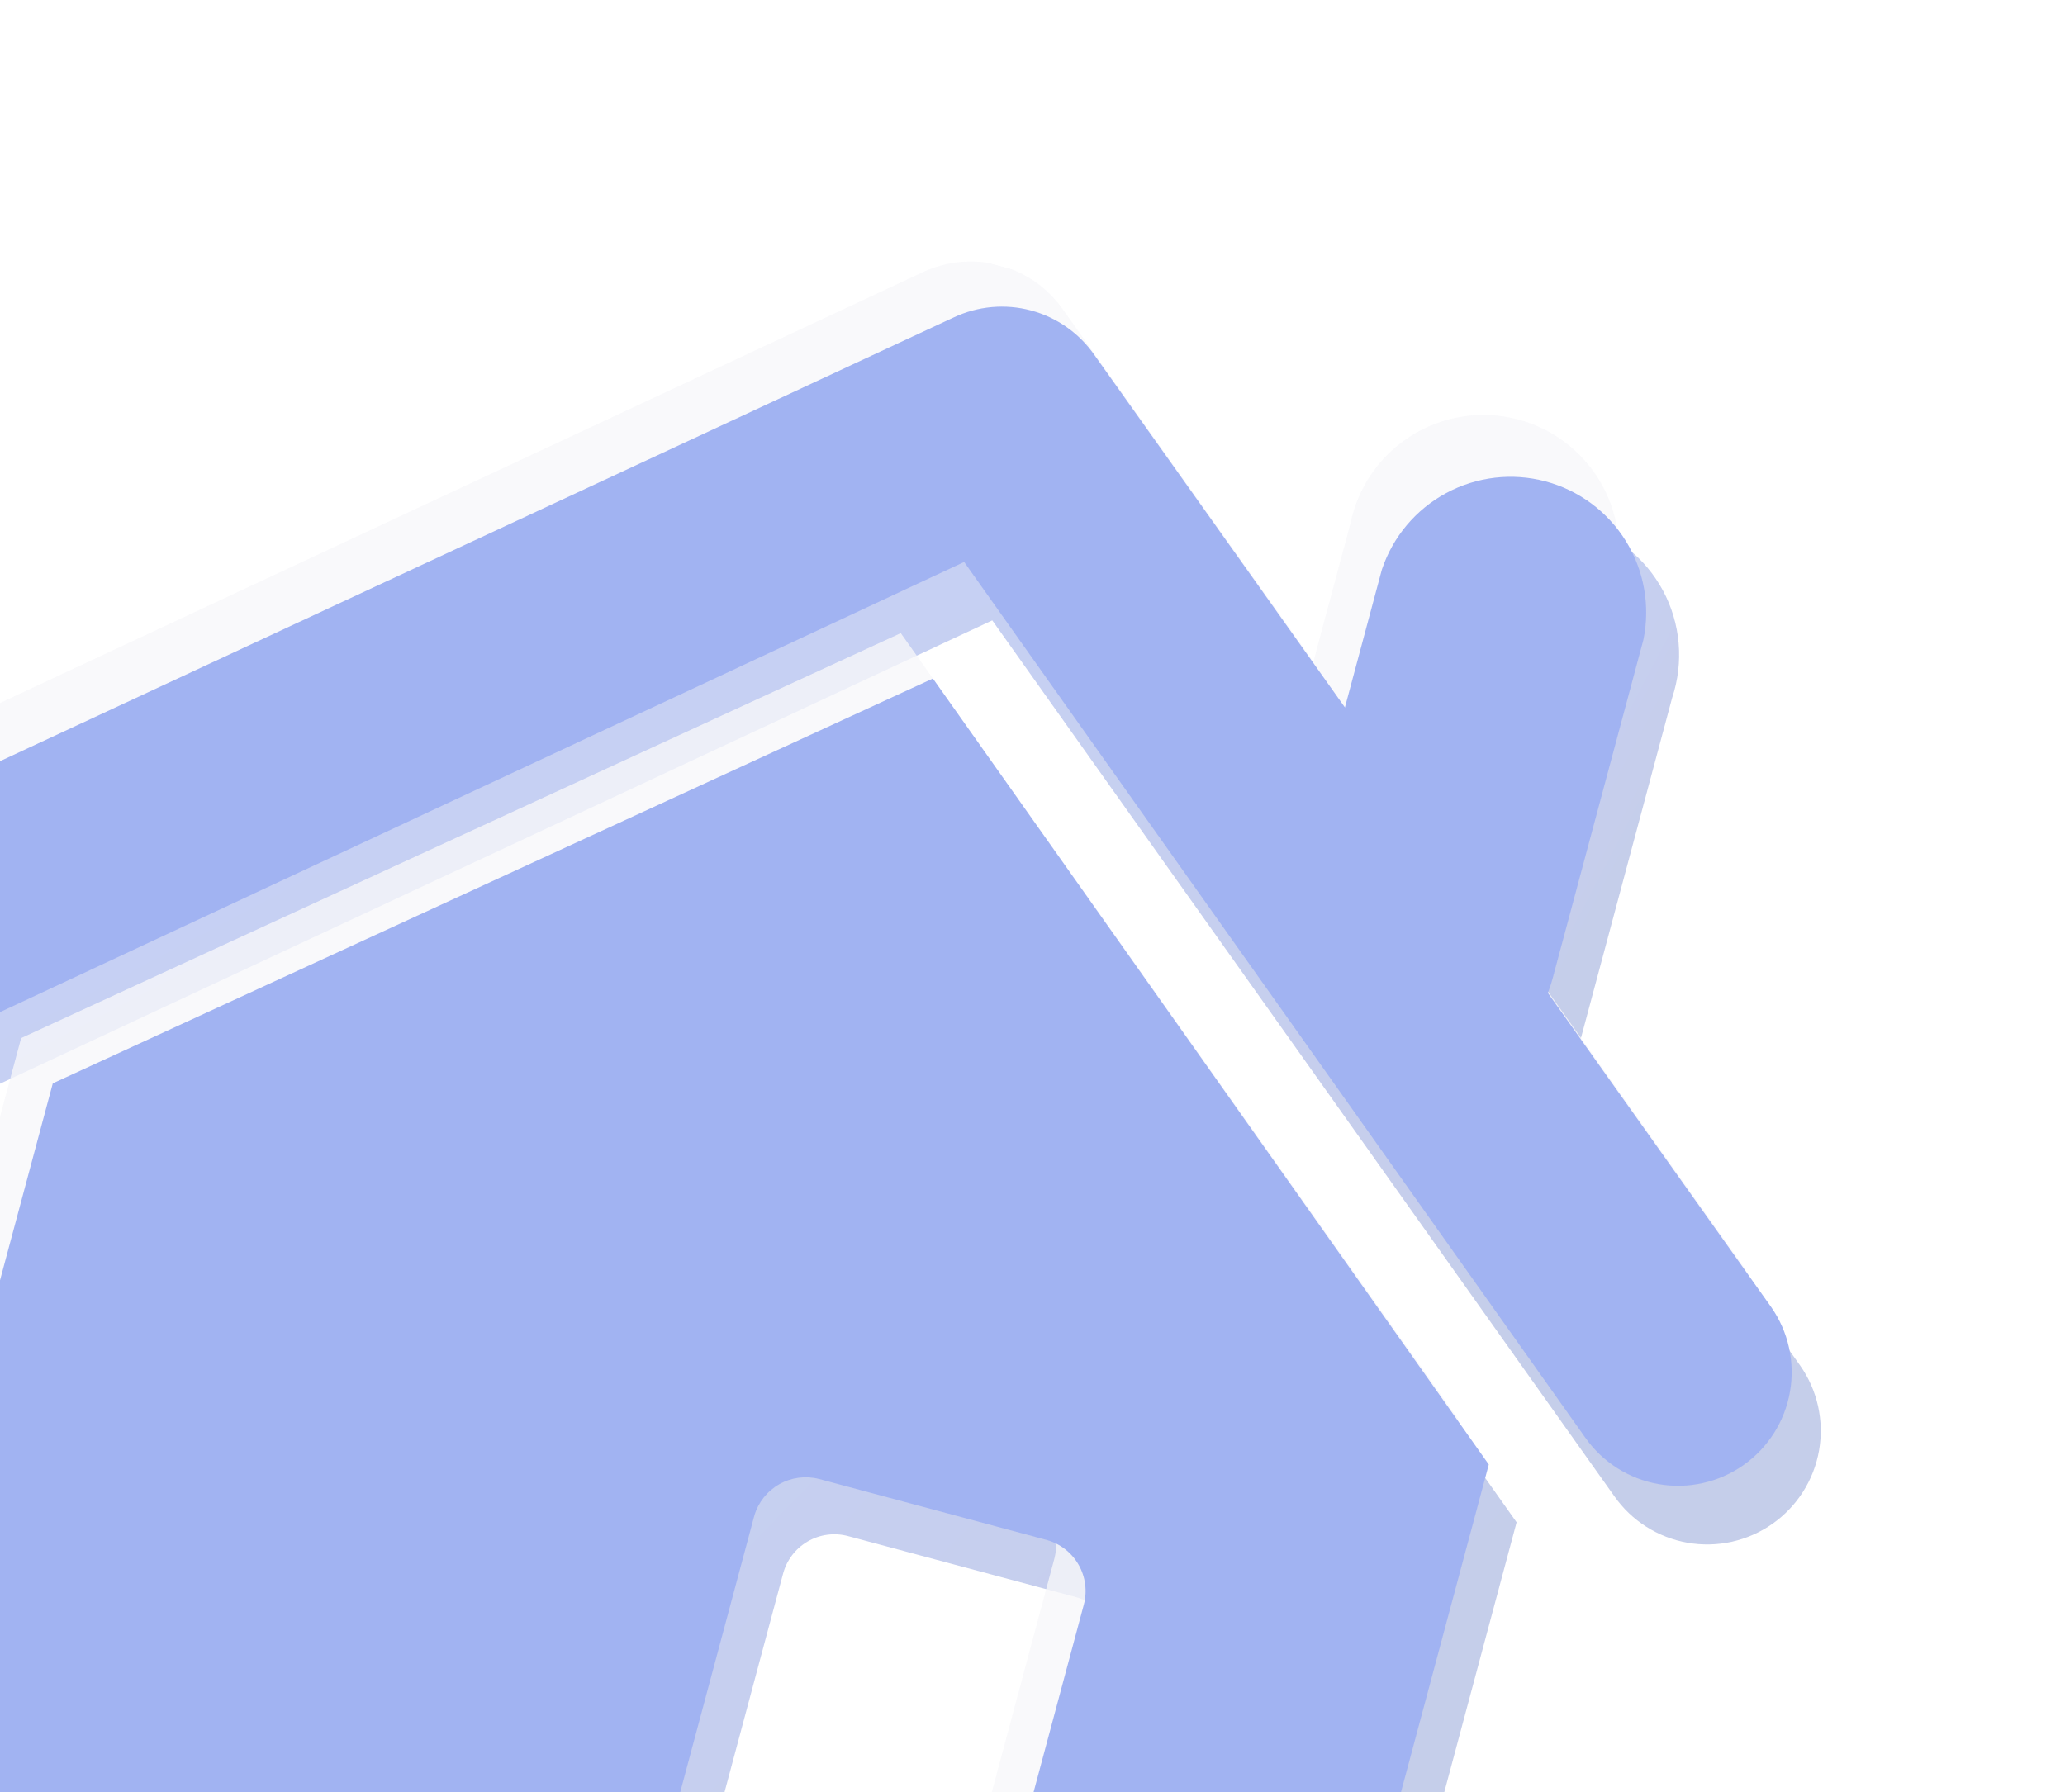 <svg width="273" height="237" viewBox="0 0 273 237" fill="none" xmlns="http://www.w3.org/2000/svg">
<g opacity="0.4" clip-path="url(#clip0_178_2392)" filter="url(#filter0_dd_178_2392)">
<g style="mix-blend-mode:overlay" opacity="0.6">
<path d="M-10.705 144.442C-12.807 143.889 -14.759 142.876 -16.421 141.474C-18.082 140.073 -19.411 138.32 -20.312 136.341C-21.143 134.566 -21.617 132.644 -21.706 130.686C-21.795 128.727 -21.497 126.771 -20.83 124.927C-20.163 123.083 -19.14 121.389 -17.819 119.941C-16.497 118.493 -14.904 117.32 -13.129 116.489L129.86 49.715C133.051 48.192 136.68 47.858 140.094 48.773C143.508 49.688 146.484 51.791 148.485 54.706L237.992 180.58C239.124 182.195 239.926 184.017 240.353 185.943C240.781 187.868 240.825 189.859 240.484 191.802C240.142 193.745 239.422 195.602 238.363 197.267C237.305 198.932 235.929 200.371 234.315 201.504C232.701 202.637 230.879 203.441 228.955 203.87C227.031 204.298 225.041 204.343 223.099 204.002C221.158 203.661 219.303 202.941 217.639 201.883C215.976 200.824 214.538 199.448 213.407 197.833L131.181 82.035L-0.555 143.566C-3.734 145.03 -7.323 145.34 -10.705 144.442Z" fill="url(#paint0_linear_178_2392)"/>
<path d="M126.99 97.427L10.701 150.976L-12.475 237.467C-13.327 240.647 -12.882 244.036 -11.237 246.887C-9.593 249.738 -6.883 251.818 -3.706 252.67L85.199 276.491L103.512 208.144C103.744 207.247 104.151 206.405 104.709 205.666C105.268 204.927 105.967 204.307 106.766 203.84C107.566 203.373 108.45 203.069 109.367 202.946C110.284 202.823 111.217 202.883 112.111 203.122L142.221 211.19C143.115 211.43 143.953 211.844 144.686 212.409C145.419 212.975 146.032 213.68 146.491 214.484C146.95 215.288 147.245 216.175 147.36 217.094C147.474 218.013 147.405 218.946 147.157 219.838L128.844 288.186L162.058 297.086C165.23 297.918 168.602 297.46 171.438 295.811C174.274 294.163 176.342 291.458 177.192 288.288L200.5 201.3L126.99 97.427Z" fill="url(#paint1_linear_178_2392)"/>
<path d="M187.095 149.761C182.516 148.517 178.618 145.507 176.253 141.391C173.889 137.275 173.252 132.388 174.481 127.801L186.485 83.002C186.975 80.605 187.951 78.333 189.352 76.326C190.752 74.32 192.548 72.621 194.628 71.334C196.709 70.047 199.03 69.199 201.45 68.843C203.869 68.487 206.336 68.629 208.698 69.262C211.06 69.895 213.267 71.005 215.185 72.523C217.102 74.041 218.688 75.936 219.847 78.091C221.005 80.246 221.711 82.615 221.92 85.053C222.13 87.491 221.839 89.946 221.065 92.268L209.095 136.943C208.498 139.234 207.455 141.385 206.024 143.271C204.594 145.157 202.804 146.742 200.759 147.934C198.715 149.125 196.454 149.9 194.109 150.214C191.764 150.527 189.38 150.373 187.095 149.761Z" fill="url(#paint2_linear_178_2392)"/>
</g>
<g style="mix-blend-mode:overlay" opacity="0.8">
<path d="M-18.611 130.737C-20.712 130.184 -22.665 129.171 -24.326 127.769C-25.988 126.368 -27.317 124.615 -28.218 122.636C-29.049 120.861 -29.523 118.939 -29.612 116.981C-29.701 115.023 -29.403 113.066 -28.736 111.222C-28.069 109.378 -27.046 107.684 -25.724 106.236C-24.403 104.788 -22.81 103.615 -21.035 102.784L121.954 36.01C125.148 34.5 128.772 34.173 132.183 35.087C135.593 36.001 138.569 38.097 140.579 41.001L230.086 166.875C232.39 170.097 233.321 174.104 232.672 178.015C232.024 181.925 229.85 185.418 226.629 187.725C223.407 190.032 219.403 190.965 215.496 190.317C211.588 189.67 208.099 187.496 205.794 184.274L123.275 68.33L-8.445 129.799C-11.61 131.326 -15.22 131.66 -18.611 130.737Z" fill="#ECECF3"/>
<path d="M119.084 83.722L2.794 137.271L-20.381 223.762C-21.233 226.942 -20.788 230.331 -19.143 233.182C-17.499 236.033 -14.79 238.113 -11.612 238.964L76.982 262.703L95.296 194.355C95.781 192.543 96.967 190.997 98.591 190.058C100.215 189.12 102.145 188.865 103.956 189.351L134.377 197.502C136.189 197.987 137.733 199.173 138.67 200.798C139.607 202.423 139.861 204.354 139.375 206.167L121.061 274.514L154.214 283.397C155.791 283.829 157.437 283.944 159.059 283.736C160.68 283.529 162.245 283.003 163.662 282.188C165.08 281.374 166.323 280.287 167.32 278.99C168.317 277.694 169.048 276.213 169.472 274.633L192.78 187.645L119.084 83.722Z" fill="#ECECF3"/>
<path d="M179.177 135.852C174.598 134.607 170.699 131.597 168.335 127.481C165.971 123.365 165.333 118.479 166.562 113.892L178.533 69.217C179.024 66.82 179.999 64.548 181.4 62.541C182.8 60.534 184.596 58.835 186.677 57.548C188.757 56.261 191.079 55.414 193.498 55.058C195.918 54.702 198.384 54.844 200.746 55.477C203.108 56.11 205.316 57.22 207.233 58.738C209.15 60.256 210.737 62.151 211.895 64.306C213.054 66.46 213.759 68.83 213.969 71.268C214.178 73.706 213.887 76.161 213.114 78.483L201.143 123.158C199.911 127.755 196.905 131.676 192.785 134.056C188.666 136.437 183.771 137.083 179.177 135.852Z" fill="#ECECF3"/>
</g>
<path d="M-14.408 136.659C-17.445 135.918 -20.172 134.24 -22.204 131.862C-24.236 129.485 -25.469 126.529 -25.73 123.411C-25.99 120.293 -25.265 117.172 -23.657 114.489C-22.048 111.805 -19.638 109.695 -16.766 108.457L126.078 41.977C129.272 40.468 132.896 40.14 136.307 41.054C139.717 41.968 142.693 44.064 144.703 46.968L234.148 172.825C236.433 176.087 237.329 180.124 236.64 184.048C235.95 187.972 233.731 191.462 230.471 193.75C227.211 196.038 223.176 196.936 219.255 196.248C215.334 195.559 211.848 193.34 209.563 190.079L127.462 74.314L-4.196 135.799C-7.391 137.289 -11.011 137.594 -14.408 136.659Z" fill="#1541DF"/>
<path d="M123.332 89.723L6.98 143.255L-16.178 229.684C-17.032 232.87 -16.59 236.265 -14.95 239.125C-13.31 241.986 -10.605 244.079 -7.426 244.949L81.416 268.754L99.73 200.406C100.252 198.65 101.435 197.164 103.03 196.262C104.624 195.361 106.506 195.113 108.279 195.571L138.327 203.623C140.122 204.104 141.652 205.278 142.581 206.889C143.51 208.499 143.761 210.412 143.28 212.209L124.966 280.556L158.305 289.49C161.493 290.326 164.883 289.865 167.733 288.208C170.584 286.551 172.663 283.832 173.517 280.646L196.825 193.658L123.332 89.723Z" fill="#1541DF"/>
<path d="M183.358 142.101C178.775 140.873 174.866 137.877 172.487 133.769C170.108 129.662 169.453 124.778 170.665 120.186L182.686 75.325C184.132 70.986 187.178 67.362 191.203 65.194C195.229 63.026 199.929 62.477 204.343 63.66C208.758 64.843 212.554 67.668 214.955 71.558C217.357 75.449 218.184 80.11 217.266 84.591L205.279 129.328C204.677 131.607 203.633 133.745 202.206 135.62C200.778 137.495 198.996 139.07 196.96 140.257C194.925 141.443 192.676 142.216 190.342 142.532C188.008 142.849 185.635 142.702 183.358 142.101Z" fill="#1541DF"/>
</g>
<defs>
<filter id="filter0_dd_178_2392" x="-92.499" y="-30" width="395.037" height="369.682" filterUnits="userSpaceOnUse" color-interpolation-filters="sRGB">
<feFlood flood-opacity="0" result="BackgroundImageFix"/>
<feColorMatrix in="SourceAlpha" type="matrix" values="0 0 0 0 0 0 0 0 0 0 0 0 0 0 0 0 0 0 127 0" result="hardAlpha"/>
<feOffset dx="10" dy="10"/>
<feGaussianBlur stdDeviation="10"/>
<feColorMatrix type="matrix" values="0 0 0 0 0.824 0 0 0 0 0.824 0 0 0 0 0.824 0 0 0 0.4 0"/>
<feBlend mode="normal" in2="BackgroundImageFix" result="effect1_dropShadow_178_2392"/>
<feColorMatrix in="SourceAlpha" type="matrix" values="0 0 0 0 0 0 0 0 0 0 0 0 0 0 0 0 0 0 127 0" result="hardAlpha"/>
<feOffset dx="-10" dy="-10"/>
<feGaussianBlur stdDeviation="10"/>
<feColorMatrix type="matrix" values="0 0 0 0 0.055 0 0 0 0 0.188 0 0 0 0 0.655 0 0 0 0.06 0"/>
<feBlend mode="normal" in2="effect1_dropShadow_178_2392" result="effect2_dropShadow_178_2392"/>
<feBlend mode="normal" in="SourceGraphic" in2="effect2_dropShadow_178_2392" result="shape"/>
</filter>
<linearGradient id="paint0_linear_178_2392" x1="-8.074" y1="77.109" x2="77.54" y2="239.322" gradientUnits="userSpaceOnUse">
<stop stop-color="#1541DF"/>
<stop offset="1" stop-color="#0E30A7"/>
</linearGradient>
<linearGradient id="paint1_linear_178_2392" x1="8.095" y1="160.7" x2="130.594" y2="280.311" gradientUnits="userSpaceOnUse">
<stop stop-color="#1541DF"/>
<stop offset="1" stop-color="#0E30A7"/>
</linearGradient>
<linearGradient id="paint2_linear_178_2392" x1="180.591" y1="104.875" x2="211.55" y2="121.159" gradientUnits="userSpaceOnUse">
<stop stop-color="#1541DF"/>
<stop offset="1" stop-color="#0E30A7"/>
</linearGradient>
<clipPath id="clip0_178_2392">
<rect width="281.134" height="245.275" fill="white" transform="translate(0.982) rotate(15)"/>
</clipPath>
</defs>
</svg>
